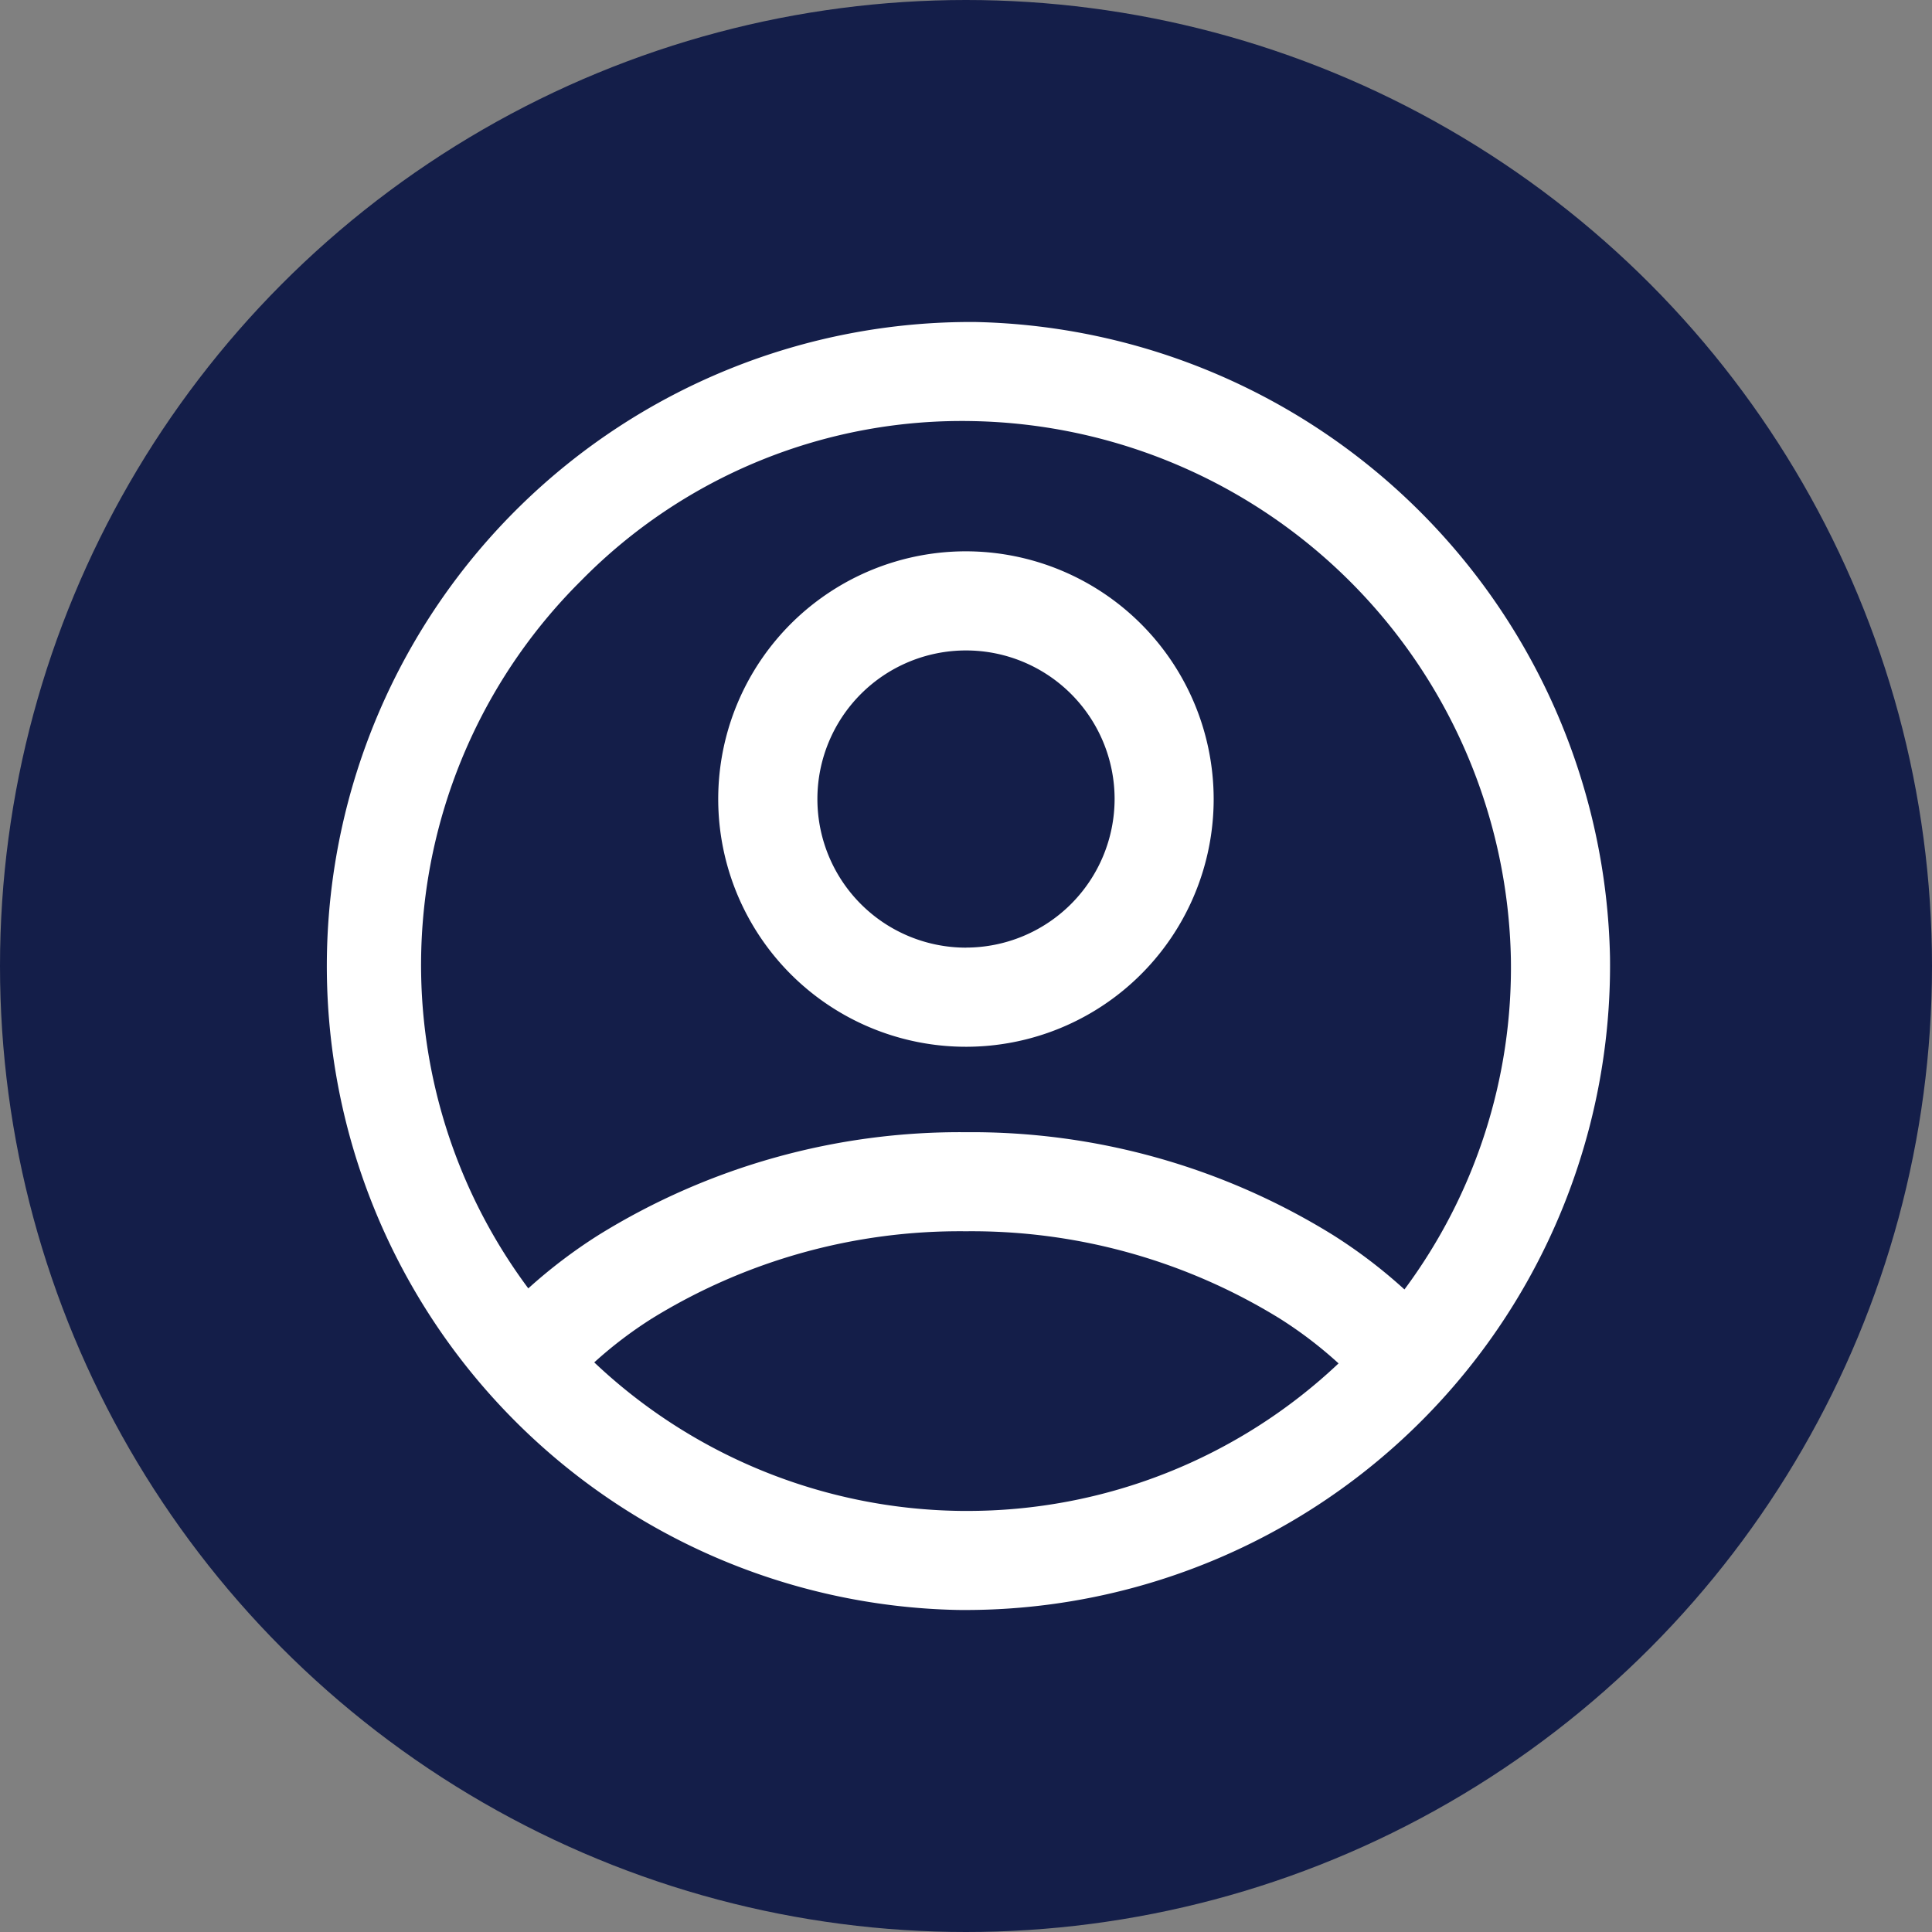 <svg xmlns="http://www.w3.org/2000/svg" width="36" height="36" viewBox="0 0 36 36">
  <rect x="0" y="0" width="36" height="36" fill="#808080" stroke="none"/>
  <defs>
    <style>
      .cls-1 {
        fill: #141e49;
      }

      .cls-2 {
        fill: #fff;
      }
    </style>
  </defs>
  <g id="레이어_2" data-name="레이어 2">
    <g id="GNB_account">
      <circle fill="#141e49" cx="18" cy="18" r="18"/>
      <g>
        <path fill="#fff" d="M18.168,6a12.001,12.001,0,0,0-.334,23.999c.056.001.112.001.169.001a12.013,12.013,0,0,0,11.997-12.166A12.083,12.083,0,0,0,18.168,6Zm-.167,22.154c-.047,0-.095,0-.142-.001a10.111,10.111,0,0,1-6.786-2.767,7.787,7.787,0,0,1,1.077-.819,10.932,10.932,0,0,1,5.847-1.624,10.935,10.935,0,0,1,5.852,1.628,7.759,7.759,0,0,1,1.093.834A10.067,10.067,0,0,1,18.001,28.154Zm8.169-4.127A9.531,9.531,0,0,0,24.84,23.014a12.789,12.789,0,0,0-6.844-1.917,12.786,12.786,0,0,0-6.838,1.913,9.619,9.619,0,0,0-1.314.997,10.088,10.088,0,0,1,.981-13.184A9.944,9.944,0,0,1,18.142,7.847,10.223,10.223,0,0,1,28.153,17.859,10.056,10.056,0,0,1,26.17,24.027Z"/>
        <path fill="#fff" d="M18,10.273a4.616,4.616,0,1,0,4.615,4.616A4.621,4.621,0,0,0,18,10.273Zm0,7.385a2.769,2.769,0,1,1,2.769-2.769A2.772,2.772,0,0,1,18,17.657Z"/>
      </g>
    </g>
  </g>
</svg>

